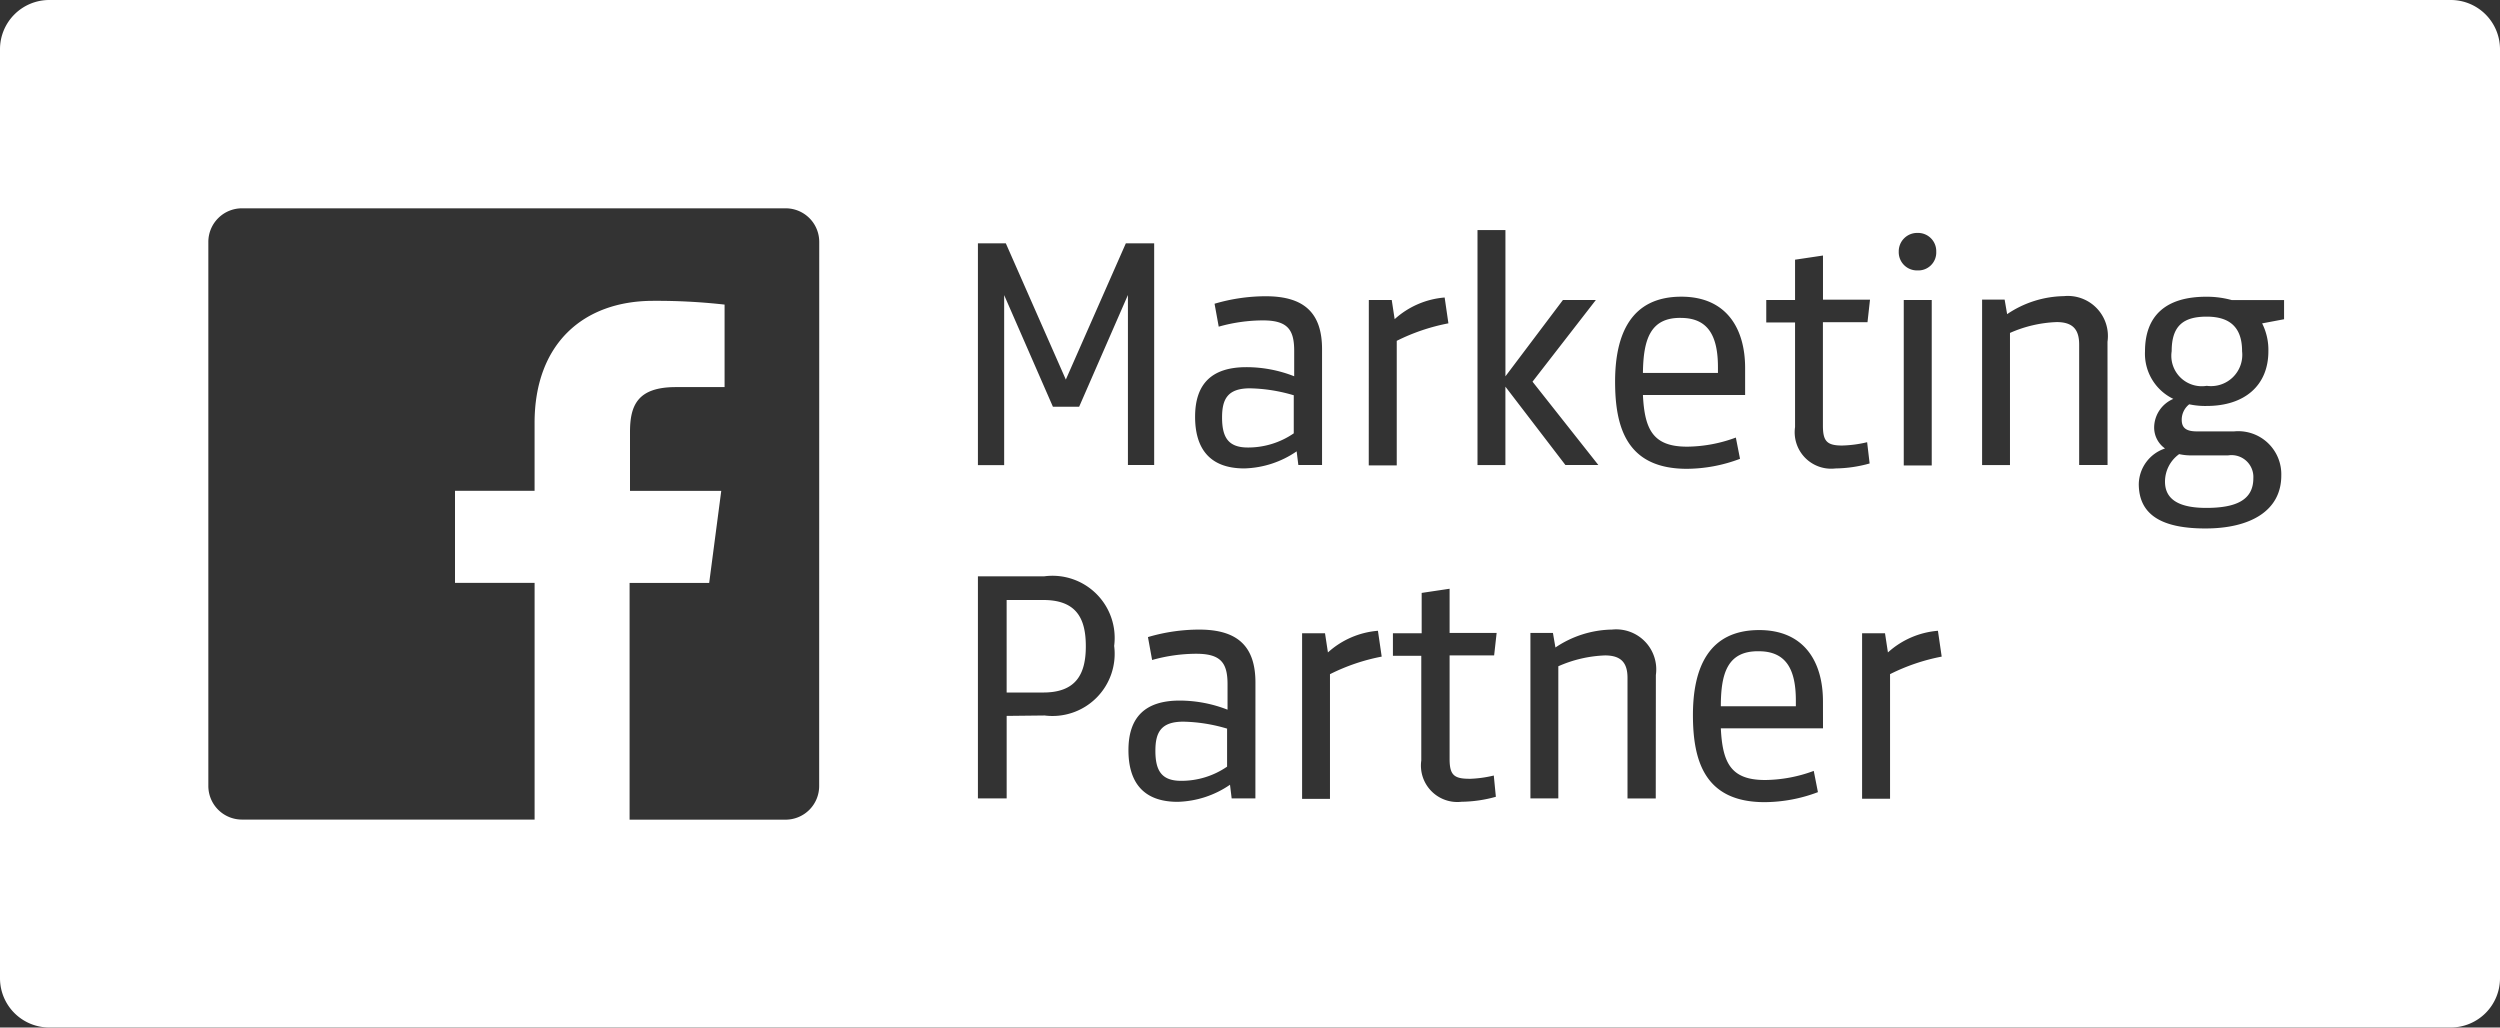 <svg xmlns="http://www.w3.org/2000/svg" width="109.746" height="45.106" viewBox="0 0 109.746 45.106"><rect x="0" y="0" width="109.746" height="45.106" fill="#333333" stroke="none"/><defs><style>.a{fill:#fff;}</style></defs><path class="a" d="M55.373,16.747c-.988,0-1.226.476-1.226,1.28,0,.9.293,1.317,1.134,1.317a3.54,3.54,0,0,0,2.012-.622V17.058h.018A7.135,7.135,0,0,0,55.373,16.747Zm0,0c-.988,0-1.226.476-1.226,1.28,0,.9.293,1.317,1.134,1.317a3.54,3.54,0,0,0,2.012-.622V17.058h.018A7.135,7.135,0,0,0,55.373,16.747Zm0,0c-.988,0-1.226.476-1.226,1.28,0,.9.293,1.317,1.134,1.317a3.54,3.54,0,0,0,2.012-.622V17.058h.018A7.135,7.135,0,0,0,55.373,16.747Zm18.913-3.091c-1.354-.018-1.646.969-1.664,2.414h3.292v-.256C75.914,14.461,75.493,13.656,74.286,13.656Zm0,0c-1.354-.018-1.646.969-1.664,2.414h3.292v-.256C75.914,14.461,75.493,13.656,74.286,13.656ZM55.373,16.747c-.988,0-1.226.476-1.226,1.28,0,.9.293,1.317,1.134,1.317a3.54,3.54,0,0,0,2.012-.622V17.058h.018A7.135,7.135,0,0,0,55.373,16.747Zm0,0c-.988,0-1.226.476-1.226,1.28,0,.9.293,1.317,1.134,1.317a3.54,3.54,0,0,0,2.012-.622V17.058h.018A7.135,7.135,0,0,0,55.373,16.747Zm18.913-3.091c-1.354-.018-1.646.969-1.664,2.414h3.292v-.256C75.914,14.461,75.493,13.656,74.286,13.656Zm0,0c-1.354-.018-1.646.969-1.664,2.414h3.292v-.256C75.914,14.461,75.493,13.656,74.286,13.656ZM55.373,16.747c-.988,0-1.226.476-1.226,1.28,0,.9.293,1.317,1.134,1.317a3.54,3.54,0,0,0,2.012-.622V17.058h.018A7.135,7.135,0,0,0,55.373,16.747Zm0,0c-.988,0-1.226.476-1.226,1.28,0,.9.293,1.317,1.134,1.317a3.54,3.54,0,0,0,2.012-.622V17.058h.018A7.135,7.135,0,0,0,55.373,16.747Zm18.913-3.091c-1.354-.018-1.646.969-1.664,2.414h3.292v-.256C75.914,14.461,75.493,13.656,74.286,13.656Zm0,0c-1.354-.018-1.646.969-1.664,2.414h3.292v-.256C75.914,14.461,75.493,13.656,74.286,13.656ZM55.373,16.747c-.988,0-1.226.476-1.226,1.28,0,.9.293,1.317,1.134,1.317a3.54,3.54,0,0,0,2.012-.622V17.058h.018A7.135,7.135,0,0,0,55.373,16.747Zm0,0c-.988,0-1.226.476-1.226,1.28,0,.9.293,1.317,1.134,1.317a3.54,3.54,0,0,0,2.012-.622V17.058h.018A7.135,7.135,0,0,0,55.373,16.747Zm18.913-3.091c-1.354-.018-1.646.969-1.664,2.414h3.292v-.256C75.914,14.461,75.493,13.656,74.286,13.656ZM97.369,13.6c-1.043,0-1.536.421-1.536,1.518a1.337,1.337,0,0,0,1.536,1.518,1.373,1.373,0,0,0,1.555-1.518C98.924,14.058,98.375,13.6,97.369,13.6Zm.951,6.091H96.747a2.331,2.331,0,0,1-.585-.055,1.488,1.488,0,0,0-.622,1.207c0,.841.713,1.152,1.811,1.152,1.28,0,2.067-.329,2.067-1.3A.959.959,0,0,0,98.321,19.692Zm0,0H96.747a2.331,2.331,0,0,1-.585-.055,1.488,1.488,0,0,0-.622,1.207c0,.841.713,1.152,1.811,1.152,1.28,0,2.067-.329,2.067-1.3A.959.959,0,0,0,98.321,19.692ZM97.369,13.6c-1.043,0-1.536.421-1.536,1.518a1.337,1.337,0,0,0,1.536,1.518,1.373,1.373,0,0,0,1.555-1.518C98.924,14.058,98.375,13.6,97.369,13.6Zm-23.083.055c-1.354-.018-1.646.969-1.664,2.414h3.292v-.256C75.914,14.461,75.493,13.656,74.286,13.656ZM55.373,16.747c-.988,0-1.226.476-1.226,1.28,0,.9.293,1.317,1.134,1.317a3.54,3.54,0,0,0,2.012-.622V17.058h.018A7.135,7.135,0,0,0,55.373,16.747Zm0,0c-.988,0-1.226.476-1.226,1.28,0,.9.293,1.317,1.134,1.317a3.54,3.54,0,0,0,2.012-.622V17.058h.018A7.135,7.135,0,0,0,55.373,16.747Zm18.913-3.091c-1.354-.018-1.646.969-1.664,2.414h3.292v-.256C75.914,14.461,75.493,13.656,74.286,13.656Zm3.42,14.633c-1.372-.018-1.664.969-1.664,2.414h3.292v-.256C79.334,29.094,78.914,28.289,77.707,28.289ZM97.369,13.6c-1.043,0-1.536.421-1.536,1.518a1.337,1.337,0,0,0,1.536,1.518,1.373,1.373,0,0,0,1.555-1.518C98.924,14.058,98.375,13.6,97.369,13.6Zm.951,6.091H96.747a2.331,2.331,0,0,1-.585-.055,1.488,1.488,0,0,0-.622,1.207c0,.841.713,1.152,1.811,1.152,1.28,0,2.067-.329,2.067-1.3A.959.959,0,0,0,98.321,19.692Zm0,0H96.747a2.331,2.331,0,0,1-.585-.055,1.488,1.488,0,0,0-.622,1.207c0,.841.713,1.152,1.811,1.152,1.28,0,2.067-.329,2.067-1.3A.959.959,0,0,0,98.321,19.692ZM97.369,13.6c-1.043,0-1.536.421-1.536,1.518a1.337,1.337,0,0,0,1.536,1.518,1.373,1.373,0,0,0,1.555-1.518C98.924,14.058,98.375,13.6,97.369,13.6ZM77.707,28.289c-1.372-.018-1.664.969-1.664,2.414h3.292v-.256C79.334,29.094,78.914,28.289,77.707,28.289Zm-3.42-14.633c-1.354-.018-1.646.969-1.664,2.414h3.292v-.256C75.914,14.461,75.493,13.656,74.286,13.656ZM55.373,16.747c-.988,0-1.226.476-1.226,1.28,0,.9.293,1.317,1.134,1.317a3.54,3.54,0,0,0,2.012-.622V17.058h.018A7.135,7.135,0,0,0,55.373,16.747Zm0,0c-.988,0-1.226.476-1.226,1.28,0,.9.293,1.317,1.134,1.317a3.54,3.54,0,0,0,2.012-.622V17.058h.018A7.135,7.135,0,0,0,55.373,16.747Zm18.913-3.091c-1.354-.018-1.646.969-1.664,2.414h3.292v-.256C75.914,14.461,75.493,13.656,74.286,13.656Zm3.42,14.633c-1.372-.018-1.664.969-1.664,2.414h3.292v-.256C79.334,29.094,78.914,28.289,77.707,28.289ZM97.369,13.6c-1.043,0-1.536.421-1.536,1.518a1.337,1.337,0,0,0,1.536,1.518,1.373,1.373,0,0,0,1.555-1.518C98.924,14.058,98.375,13.6,97.369,13.6Zm.951,6.091H96.747a2.331,2.331,0,0,1-.585-.055,1.488,1.488,0,0,0-.622,1.207c0,.841.713,1.152,1.811,1.152,1.28,0,2.067-.329,2.067-1.3A.959.959,0,0,0,98.321,19.692Zm0,0H96.747a2.331,2.331,0,0,1-.585-.055,1.488,1.488,0,0,0-.622,1.207c0,.841.713,1.152,1.811,1.152,1.28,0,2.067-.329,2.067-1.3A.959.959,0,0,0,98.321,19.692ZM97.369,13.6c-1.043,0-1.536.421-1.536,1.518a1.337,1.337,0,0,0,1.536,1.518,1.373,1.373,0,0,0,1.555-1.518C98.924,14.058,98.375,13.6,97.369,13.6ZM77.707,28.289c-1.372-.018-1.664.969-1.664,2.414h3.292v-.256C79.334,29.094,78.914,28.289,77.707,28.289Zm-3.42-14.633c-1.354-.018-1.646.969-1.664,2.414h3.292v-.256C75.914,14.461,75.493,13.656,74.286,13.656ZM55.373,16.747c-.988,0-1.226.476-1.226,1.28,0,.9.293,1.317,1.134,1.317a3.54,3.54,0,0,0,2.012-.622V17.058h.018A7.135,7.135,0,0,0,55.373,16.747ZM46.3,26.039h-1.61V30.1H46.3c1.463,0,1.866-.841,1.866-2.03C48.166,26.862,47.764,26.039,46.3,26.039Zm6.146,5.341c-.988,0-1.226.476-1.226,1.28,0,.9.293,1.317,1.134,1.317a3.54,3.54,0,0,0,2.012-.622V31.691h.018A7.135,7.135,0,0,0,52.447,31.38Zm2.927-14.633c-.988,0-1.226.476-1.226,1.28,0,.9.293,1.317,1.134,1.317a3.54,3.54,0,0,0,2.012-.622V17.058h.018A7.135,7.135,0,0,0,55.373,16.747Zm18.913-3.091c-1.354-.018-1.646.969-1.664,2.414h3.292v-.256C75.914,14.461,75.493,13.656,74.286,13.656Zm3.42,14.633c-1.372-.018-1.664.969-1.664,2.414h3.292v-.256C79.334,29.094,78.914,28.289,77.707,28.289ZM97.369,13.6c-1.043,0-1.536.421-1.536,1.518a1.337,1.337,0,0,0,1.536,1.518,1.373,1.373,0,0,0,1.555-1.518C98.924,14.058,98.375,13.6,97.369,13.6Zm.951,6.091H96.747a2.331,2.331,0,0,1-.585-.055,1.488,1.488,0,0,0-.622,1.207c0,.841.713,1.152,1.811,1.152,1.28,0,2.067-.329,2.067-1.3A.959.959,0,0,0,98.321,19.692Zm0,0H96.747a2.331,2.331,0,0,1-.585-.055,1.488,1.488,0,0,0-.622,1.207c0,.841.713,1.152,1.811,1.152,1.28,0,2.067-.329,2.067-1.3A.959.959,0,0,0,98.321,19.692Zm-.951-3.055a1.373,1.373,0,0,0,1.555-1.518c0-1.061-.549-1.518-1.555-1.518-1.043,0-1.536.421-1.536,1.518A1.337,1.337,0,0,0,97.369,16.638ZM77.707,28.289c-1.372-.018-1.664.969-1.664,2.414h3.292v-.256C79.334,29.094,78.914,28.289,77.707,28.289Zm-3.42-14.633c-1.354-.018-1.646.969-1.664,2.414h3.292v-.256C75.914,14.461,75.493,13.656,74.286,13.656ZM55.373,16.747c-.988,0-1.226.476-1.226,1.28,0,.9.293,1.317,1.134,1.317a3.54,3.54,0,0,0,2.012-.622V17.058h.018A7.135,7.135,0,0,0,55.373,16.747ZM52.447,31.38c-.988,0-1.226.476-1.226,1.28,0,.9.293,1.317,1.134,1.317a3.54,3.54,0,0,0,2.012-.622V31.691h.018A7.135,7.135,0,0,0,52.447,31.38ZM46.3,26.039h-1.61V30.1H46.3c1.463,0,1.866-.841,1.866-2.03C48.166,26.862,47.764,26.039,46.3,26.039ZM108.088-.3H2.658A2.162,2.162,0,0,0,.5,1.858V42.647a2.162,2.162,0,0,0,2.158,2.158h105.43a2.162,2.162,0,0,0,2.158-2.158V1.858A2.162,2.162,0,0,0,108.088-.3ZM84.675,9.925a.8.8,0,0,1,.823.823.787.787,0,0,1-.823.823.8.8,0,0,1-.823-.823A.808.808,0,0,1,84.675,9.925ZM85.3,12.87v7.262H84.072V12.87Zm-24.711,0h1.006l.128.841a3.711,3.711,0,0,1,2.195-.951l.165,1.134a8.7,8.7,0,0,0-2.268.768v5.469H60.586ZM36.46,34.2a1.475,1.475,0,0,1-1.482,1.482H28.138V25.289h3.494l.53-4.042H28.156V18.668c0-1.171.329-1.975,2.012-1.975h2.14V13.071a26.809,26.809,0,0,0-3.128-.165c-3.091,0-5.213,1.9-5.213,5.359v2.981H20.474v4.042h3.494V35.678H11.127A1.475,1.475,0,0,1,9.646,34.2V10.327a1.475,1.475,0,0,1,1.482-1.482H35a1.472,1.472,0,0,1,1.463,1.482Zm9.877-3.091-1.646.018v3.622H43.429V25h2.908a2.729,2.729,0,0,1,3.073,3.055A2.729,2.729,0,0,1,46.337,31.106Zm1.536-13.554H46.721l-2.14-4.9v7.463H43.429V10.382h1.225l2.634,5.981,2.634-5.981h1.244v9.731H50.014V12.65Zm7.737,17.194H54.568l-.073-.6a4.238,4.238,0,0,1-2.3.75c-1.555,0-2.158-.915-2.158-2.268,0-1.427.713-2.177,2.25-2.177a5.817,5.817,0,0,1,2.1.4V29.734c0-.933-.293-1.335-1.372-1.335a7.19,7.19,0,0,0-1.939.274l-.183-1.006a7.952,7.952,0,0,1,2.25-.329c1.683,0,2.469.732,2.469,2.323Zm1.811-15.236a4.238,4.238,0,0,1-2.3.75c-1.555,0-2.158-.915-2.158-2.268,0-1.427.713-2.177,2.25-2.177a5.729,5.729,0,0,1,2.1.4V15.1c0-.933-.293-1.335-1.372-1.335A7.19,7.19,0,0,0,54,14.04l-.183-1.006a7.952,7.952,0,0,1,2.25-.329c1.683,0,2.469.732,2.469,2.323v5.085H57.495Zm1.463,9.786v5.469H57.66V27.5h1.006l.128.841a3.711,3.711,0,0,1,2.195-.951l.165,1.134A8.7,8.7,0,0,0,58.885,29.295Zm6.091,4.591a5.191,5.191,0,0,0,1.1-.146l.091.933a5.778,5.778,0,0,1-1.5.219,1.6,1.6,0,0,1-1.774-1.811V28.49H61.647V27.5h1.262V25.728l1.226-.183v1.939H66.2l-.11.988H64.135v4.536C64.135,33.685,64.3,33.886,64.976,33.886Zm1.61-13.773H65.36V9.8h1.226v6.42L69.11,12.87h1.445l-2.78,3.585,2.89,3.658H69.219l-2.634-3.439v3.439Zm6.6,14.633H71.945V29.46c0-.658-.274-.988-.988-.988a5.537,5.537,0,0,0-2.049.476v5.8H67.683V27.484h.988l.11.64a4.563,4.563,0,0,1,2.488-.787,1.758,1.758,0,0,1,1.921,1.994ZM71.4,16.455c0-2.085.7-3.731,2.908-3.731,1.975,0,2.8,1.39,2.8,3.128V17.04H72.622c.073,1.536.457,2.268,1.939,2.268a6.279,6.279,0,0,0,2.14-.4l.183.933a6.669,6.669,0,0,1-2.341.439C71.927,20.277,71.4,18.485,71.4,16.455Zm9.127,15.218H76.042c.073,1.536.457,2.268,1.939,2.268a6.28,6.28,0,0,0,2.14-.4l.183.933a6.669,6.669,0,0,1-2.341.439c-2.616,0-3.146-1.793-3.146-3.823,0-2.085.7-3.731,2.908-3.731,1.975,0,2.8,1.39,2.8,3.128ZM79.3,18.448V13.857H78.036V12.87H79.3V11.1l1.226-.183v1.939H82.59l-.11.988H80.523v4.536c0,.677.165.878.841.878a5.191,5.191,0,0,0,1.1-.146l.11.933a5.778,5.778,0,0,1-1.5.219A1.6,1.6,0,0,1,79.3,18.448Zm4.17,10.847v5.469H82.243V27.5h1.006l.128.841a3.711,3.711,0,0,1,2.195-.951l.165,1.134A8.7,8.7,0,0,0,83.468,29.295Zm9.548-9.182H91.772V14.827c0-.658-.274-.988-.988-.988a5.537,5.537,0,0,0-2.049.476v5.8H87.511V12.851H88.5l.11.64A4.563,4.563,0,0,1,91.1,12.7,1.758,1.758,0,0,1,93.016,14.7Zm7.755-6.4-.969.183a2.579,2.579,0,0,1,.274,1.225c0,1.5-1.043,2.4-2.707,2.4a3.321,3.321,0,0,1-.768-.073.864.864,0,0,0-.329.677c0,.348.183.512.658.512h1.646a1.889,1.889,0,0,1,2.067,1.939c0,1.555-1.372,2.323-3.329,2.323-1.9,0-2.927-.585-2.927-1.957a1.681,1.681,0,0,1,1.152-1.555,1.125,1.125,0,0,1-.476-.969,1.376,1.376,0,0,1,.841-1.207,2.2,2.2,0,0,1-1.244-2.085c0-1.555.9-2.4,2.689-2.4a4.123,4.123,0,0,1,1.116.146h2.3v.841ZM95.54,20.844c0,.841.713,1.152,1.811,1.152,1.28,0,2.067-.329,2.067-1.3a.959.959,0,0,0-1.1-1.006H96.747a2.331,2.331,0,0,1-.585-.055A1.488,1.488,0,0,0,95.54,20.844Zm.293-5.725a1.337,1.337,0,0,0,1.536,1.518,1.373,1.373,0,0,0,1.555-1.518c0-1.061-.549-1.518-1.555-1.518C96.327,13.6,95.833,14.022,95.833,15.119ZM77.707,28.289c-1.372-.018-1.664.969-1.664,2.414h3.292v-.256C79.334,29.094,78.914,28.289,77.707,28.289ZM75.914,15.814c0-1.354-.421-2.158-1.628-2.158-1.354-.018-1.646.969-1.664,2.414h3.292ZM54.148,18.028c0,.9.293,1.317,1.134,1.317a3.54,3.54,0,0,0,2.012-.622V17.058h.018a7.135,7.135,0,0,0-1.939-.311C54.385,16.747,54.148,17.223,54.148,18.028ZM51.221,32.66c0,.9.293,1.317,1.134,1.317a3.54,3.54,0,0,0,2.012-.622V31.691h.018a7.135,7.135,0,0,0-1.939-.311C51.459,31.38,51.221,31.856,51.221,32.66ZM46.3,26.039h-1.61V30.1H46.3c1.463,0,1.866-.841,1.866-2.03C48.166,26.862,47.764,26.039,46.3,26.039Zm6.146,5.341c-.988,0-1.226.476-1.226,1.28,0,.9.293,1.317,1.134,1.317a3.54,3.54,0,0,0,2.012-.622V31.691h.018A7.135,7.135,0,0,0,52.447,31.38Zm2.927-14.633c-.988,0-1.226.476-1.226,1.28,0,.9.293,1.317,1.134,1.317a3.54,3.54,0,0,0,2.012-.622V17.058h.018A7.135,7.135,0,0,0,55.373,16.747Zm18.913-3.091c-1.354-.018-1.646.969-1.664,2.414h3.292v-.256C75.914,14.461,75.493,13.656,74.286,13.656Zm3.42,14.633c-1.372-.018-1.664.969-1.664,2.414h3.292v-.256C79.334,29.094,78.914,28.289,77.707,28.289ZM97.369,13.6c-1.043,0-1.536.421-1.536,1.518a1.337,1.337,0,0,0,1.536,1.518,1.373,1.373,0,0,0,1.555-1.518C98.924,14.058,98.375,13.6,97.369,13.6Zm.951,6.091H96.747a2.331,2.331,0,0,1-.585-.055,1.488,1.488,0,0,0-.622,1.207c0,.841.713,1.152,1.811,1.152,1.28,0,2.067-.329,2.067-1.3A.959.959,0,0,0,98.321,19.692Zm0,0H96.747a2.331,2.331,0,0,1-.585-.055,1.488,1.488,0,0,0-.622,1.207c0,.841.713,1.152,1.811,1.152,1.28,0,2.067-.329,2.067-1.3A.959.959,0,0,0,98.321,19.692ZM97.369,13.6c-1.043,0-1.536.421-1.536,1.518a1.337,1.337,0,0,0,1.536,1.518,1.373,1.373,0,0,0,1.555-1.518C98.924,14.058,98.375,13.6,97.369,13.6ZM77.707,28.289c-1.372-.018-1.664.969-1.664,2.414h3.292v-.256C79.334,29.094,78.914,28.289,77.707,28.289Zm-3.42-14.633c-1.354-.018-1.646.969-1.664,2.414h3.292v-.256C75.914,14.461,75.493,13.656,74.286,13.656ZM55.373,16.747c-.988,0-1.226.476-1.226,1.28,0,.9.293,1.317,1.134,1.317a3.54,3.54,0,0,0,2.012-.622V17.058h.018A7.135,7.135,0,0,0,55.373,16.747ZM52.447,31.38c-.988,0-1.226.476-1.226,1.28,0,.9.293,1.317,1.134,1.317a3.54,3.54,0,0,0,2.012-.622V31.691h.018A7.135,7.135,0,0,0,52.447,31.38Zm2.927-14.633c-.988,0-1.226.476-1.226,1.28,0,.9.293,1.317,1.134,1.317a3.54,3.54,0,0,0,2.012-.622V17.058h.018A7.135,7.135,0,0,0,55.373,16.747Zm18.913-3.091c-1.354-.018-1.646.969-1.664,2.414h3.292v-.256C75.914,14.461,75.493,13.656,74.286,13.656Zm3.42,14.633c-1.372-.018-1.664.969-1.664,2.414h3.292v-.256C79.334,29.094,78.914,28.289,77.707,28.289ZM97.369,13.6c-1.043,0-1.536.421-1.536,1.518a1.337,1.337,0,0,0,1.536,1.518,1.373,1.373,0,0,0,1.555-1.518C98.924,14.058,98.375,13.6,97.369,13.6Zm.951,6.091H96.747a2.331,2.331,0,0,1-.585-.055,1.488,1.488,0,0,0-.622,1.207c0,.841.713,1.152,1.811,1.152,1.28,0,2.067-.329,2.067-1.3A.959.959,0,0,0,98.321,19.692Zm0,0H96.747a2.331,2.331,0,0,1-.585-.055,1.488,1.488,0,0,0-.622,1.207c0,.841.713,1.152,1.811,1.152,1.28,0,2.067-.329,2.067-1.3A.959.959,0,0,0,98.321,19.692ZM97.369,13.6c-1.043,0-1.536.421-1.536,1.518a1.337,1.337,0,0,0,1.536,1.518,1.373,1.373,0,0,0,1.555-1.518C98.924,14.058,98.375,13.6,97.369,13.6ZM77.707,28.289c-1.372-.018-1.664.969-1.664,2.414h3.292v-.256C79.334,29.094,78.914,28.289,77.707,28.289Zm-3.42-14.633c-1.354-.018-1.646.969-1.664,2.414h3.292v-.256C75.914,14.461,75.493,13.656,74.286,13.656ZM55.373,16.747c-.988,0-1.226.476-1.226,1.28,0,.9.293,1.317,1.134,1.317a3.54,3.54,0,0,0,2.012-.622V17.058h.018A7.135,7.135,0,0,0,55.373,16.747Zm0,0c-.988,0-1.226.476-1.226,1.28,0,.9.293,1.317,1.134,1.317a3.54,3.54,0,0,0,2.012-.622V17.058h.018A7.135,7.135,0,0,0,55.373,16.747Zm18.913-3.091c-1.354-.018-1.646.969-1.664,2.414h3.292v-.256C75.914,14.461,75.493,13.656,74.286,13.656Zm3.42,14.633c-1.372-.018-1.664.969-1.664,2.414h3.292v-.256C79.334,29.094,78.914,28.289,77.707,28.289ZM97.369,13.6c-1.043,0-1.536.421-1.536,1.518a1.337,1.337,0,0,0,1.536,1.518,1.373,1.373,0,0,0,1.555-1.518C98.924,14.058,98.375,13.6,97.369,13.6Zm.951,6.091H96.747a2.331,2.331,0,0,1-.585-.055,1.488,1.488,0,0,0-.622,1.207c0,.841.713,1.152,1.811,1.152,1.28,0,2.067-.329,2.067-1.3A.959.959,0,0,0,98.321,19.692Zm0,0H96.747a2.331,2.331,0,0,1-.585-.055,1.488,1.488,0,0,0-.622,1.207c0,.841.713,1.152,1.811,1.152,1.28,0,2.067-.329,2.067-1.3A.959.959,0,0,0,98.321,19.692ZM97.369,13.6c-1.043,0-1.536.421-1.536,1.518a1.337,1.337,0,0,0,1.536,1.518,1.373,1.373,0,0,0,1.555-1.518C98.924,14.058,98.375,13.6,97.369,13.6ZM77.707,28.289c-1.372-.018-1.664.969-1.664,2.414h3.292v-.256C79.334,29.094,78.914,28.289,77.707,28.289Zm-3.42-14.633c-1.354-.018-1.646.969-1.664,2.414h3.292v-.256C75.914,14.461,75.493,13.656,74.286,13.656ZM55.373,16.747c-.988,0-1.226.476-1.226,1.28,0,.9.293,1.317,1.134,1.317a3.54,3.54,0,0,0,2.012-.622V17.058h.018A7.135,7.135,0,0,0,55.373,16.747Zm0,0c-.988,0-1.226.476-1.226,1.28,0,.9.293,1.317,1.134,1.317a3.54,3.54,0,0,0,2.012-.622V17.058h.018A7.135,7.135,0,0,0,55.373,16.747Zm18.913-3.091c-1.354-.018-1.646.969-1.664,2.414h3.292v-.256C75.914,14.461,75.493,13.656,74.286,13.656ZM97.369,13.6c-1.043,0-1.536.421-1.536,1.518a1.337,1.337,0,0,0,1.536,1.518,1.373,1.373,0,0,0,1.555-1.518C98.924,14.058,98.375,13.6,97.369,13.6Zm.951,6.091H96.747a2.331,2.331,0,0,1-.585-.055,1.488,1.488,0,0,0-.622,1.207c0,.841.713,1.152,1.811,1.152,1.28,0,2.067-.329,2.067-1.3A.959.959,0,0,0,98.321,19.692Zm0,0H96.747a2.331,2.331,0,0,1-.585-.055,1.488,1.488,0,0,0-.622,1.207c0,.841.713,1.152,1.811,1.152,1.28,0,2.067-.329,2.067-1.3A.959.959,0,0,0,98.321,19.692ZM97.369,13.6c-1.043,0-1.536.421-1.536,1.518a1.337,1.337,0,0,0,1.536,1.518,1.373,1.373,0,0,0,1.555-1.518C98.924,14.058,98.375,13.6,97.369,13.6Zm-23.083.055c-1.354-.018-1.646.969-1.664,2.414h3.292v-.256C75.914,14.461,75.493,13.656,74.286,13.656ZM55.373,16.747c-.988,0-1.226.476-1.226,1.28,0,.9.293,1.317,1.134,1.317a3.54,3.54,0,0,0,2.012-.622V17.058h.018A7.135,7.135,0,0,0,55.373,16.747Zm0,0c-.988,0-1.226.476-1.226,1.28,0,.9.293,1.317,1.134,1.317a3.54,3.54,0,0,0,2.012-.622V17.058h.018A7.135,7.135,0,0,0,55.373,16.747Zm18.913-3.091c-1.354-.018-1.646.969-1.664,2.414h3.292v-.256C75.914,14.461,75.493,13.656,74.286,13.656Zm0,0c-1.354-.018-1.646.969-1.664,2.414h3.292v-.256C75.914,14.461,75.493,13.656,74.286,13.656ZM55.373,16.747c-.988,0-1.226.476-1.226,1.28,0,.9.293,1.317,1.134,1.317a3.54,3.54,0,0,0,2.012-.622V17.058h.018A7.135,7.135,0,0,0,55.373,16.747Zm0,0c-.988,0-1.226.476-1.226,1.28,0,.9.293,1.317,1.134,1.317a3.54,3.54,0,0,0,2.012-.622V17.058h.018A7.135,7.135,0,0,0,55.373,16.747Zm18.913-3.091c-1.354-.018-1.646.969-1.664,2.414h3.292v-.256C75.914,14.461,75.493,13.656,74.286,13.656Zm0,0c-1.354-.018-1.646.969-1.664,2.414h3.292v-.256C75.914,14.461,75.493,13.656,74.286,13.656ZM55.373,16.747c-.988,0-1.226.476-1.226,1.28,0,.9.293,1.317,1.134,1.317a3.54,3.54,0,0,0,2.012-.622V17.058h.018A7.135,7.135,0,0,0,55.373,16.747Zm0,0c-.988,0-1.226.476-1.226,1.28,0,.9.293,1.317,1.134,1.317a3.54,3.54,0,0,0,2.012-.622V17.058h.018A7.135,7.135,0,0,0,55.373,16.747Zm0,0c-.988,0-1.226.476-1.226,1.28,0,.9.293,1.317,1.134,1.317a3.54,3.54,0,0,0,2.012-.622V17.058h.018A7.135,7.135,0,0,0,55.373,16.747Zm0,0c-.988,0-1.226.476-1.226,1.28,0,.9.293,1.317,1.134,1.317a3.54,3.54,0,0,0,2.012-.622V17.058h.018A7.135,7.135,0,0,0,55.373,16.747Zm0,0c-.988,0-1.226.476-1.226,1.28,0,.9.293,1.317,1.134,1.317a3.54,3.54,0,0,0,2.012-.622V17.058h.018A7.135,7.135,0,0,0,55.373,16.747Z" transform="translate(-0.5 0.3)"/></svg>